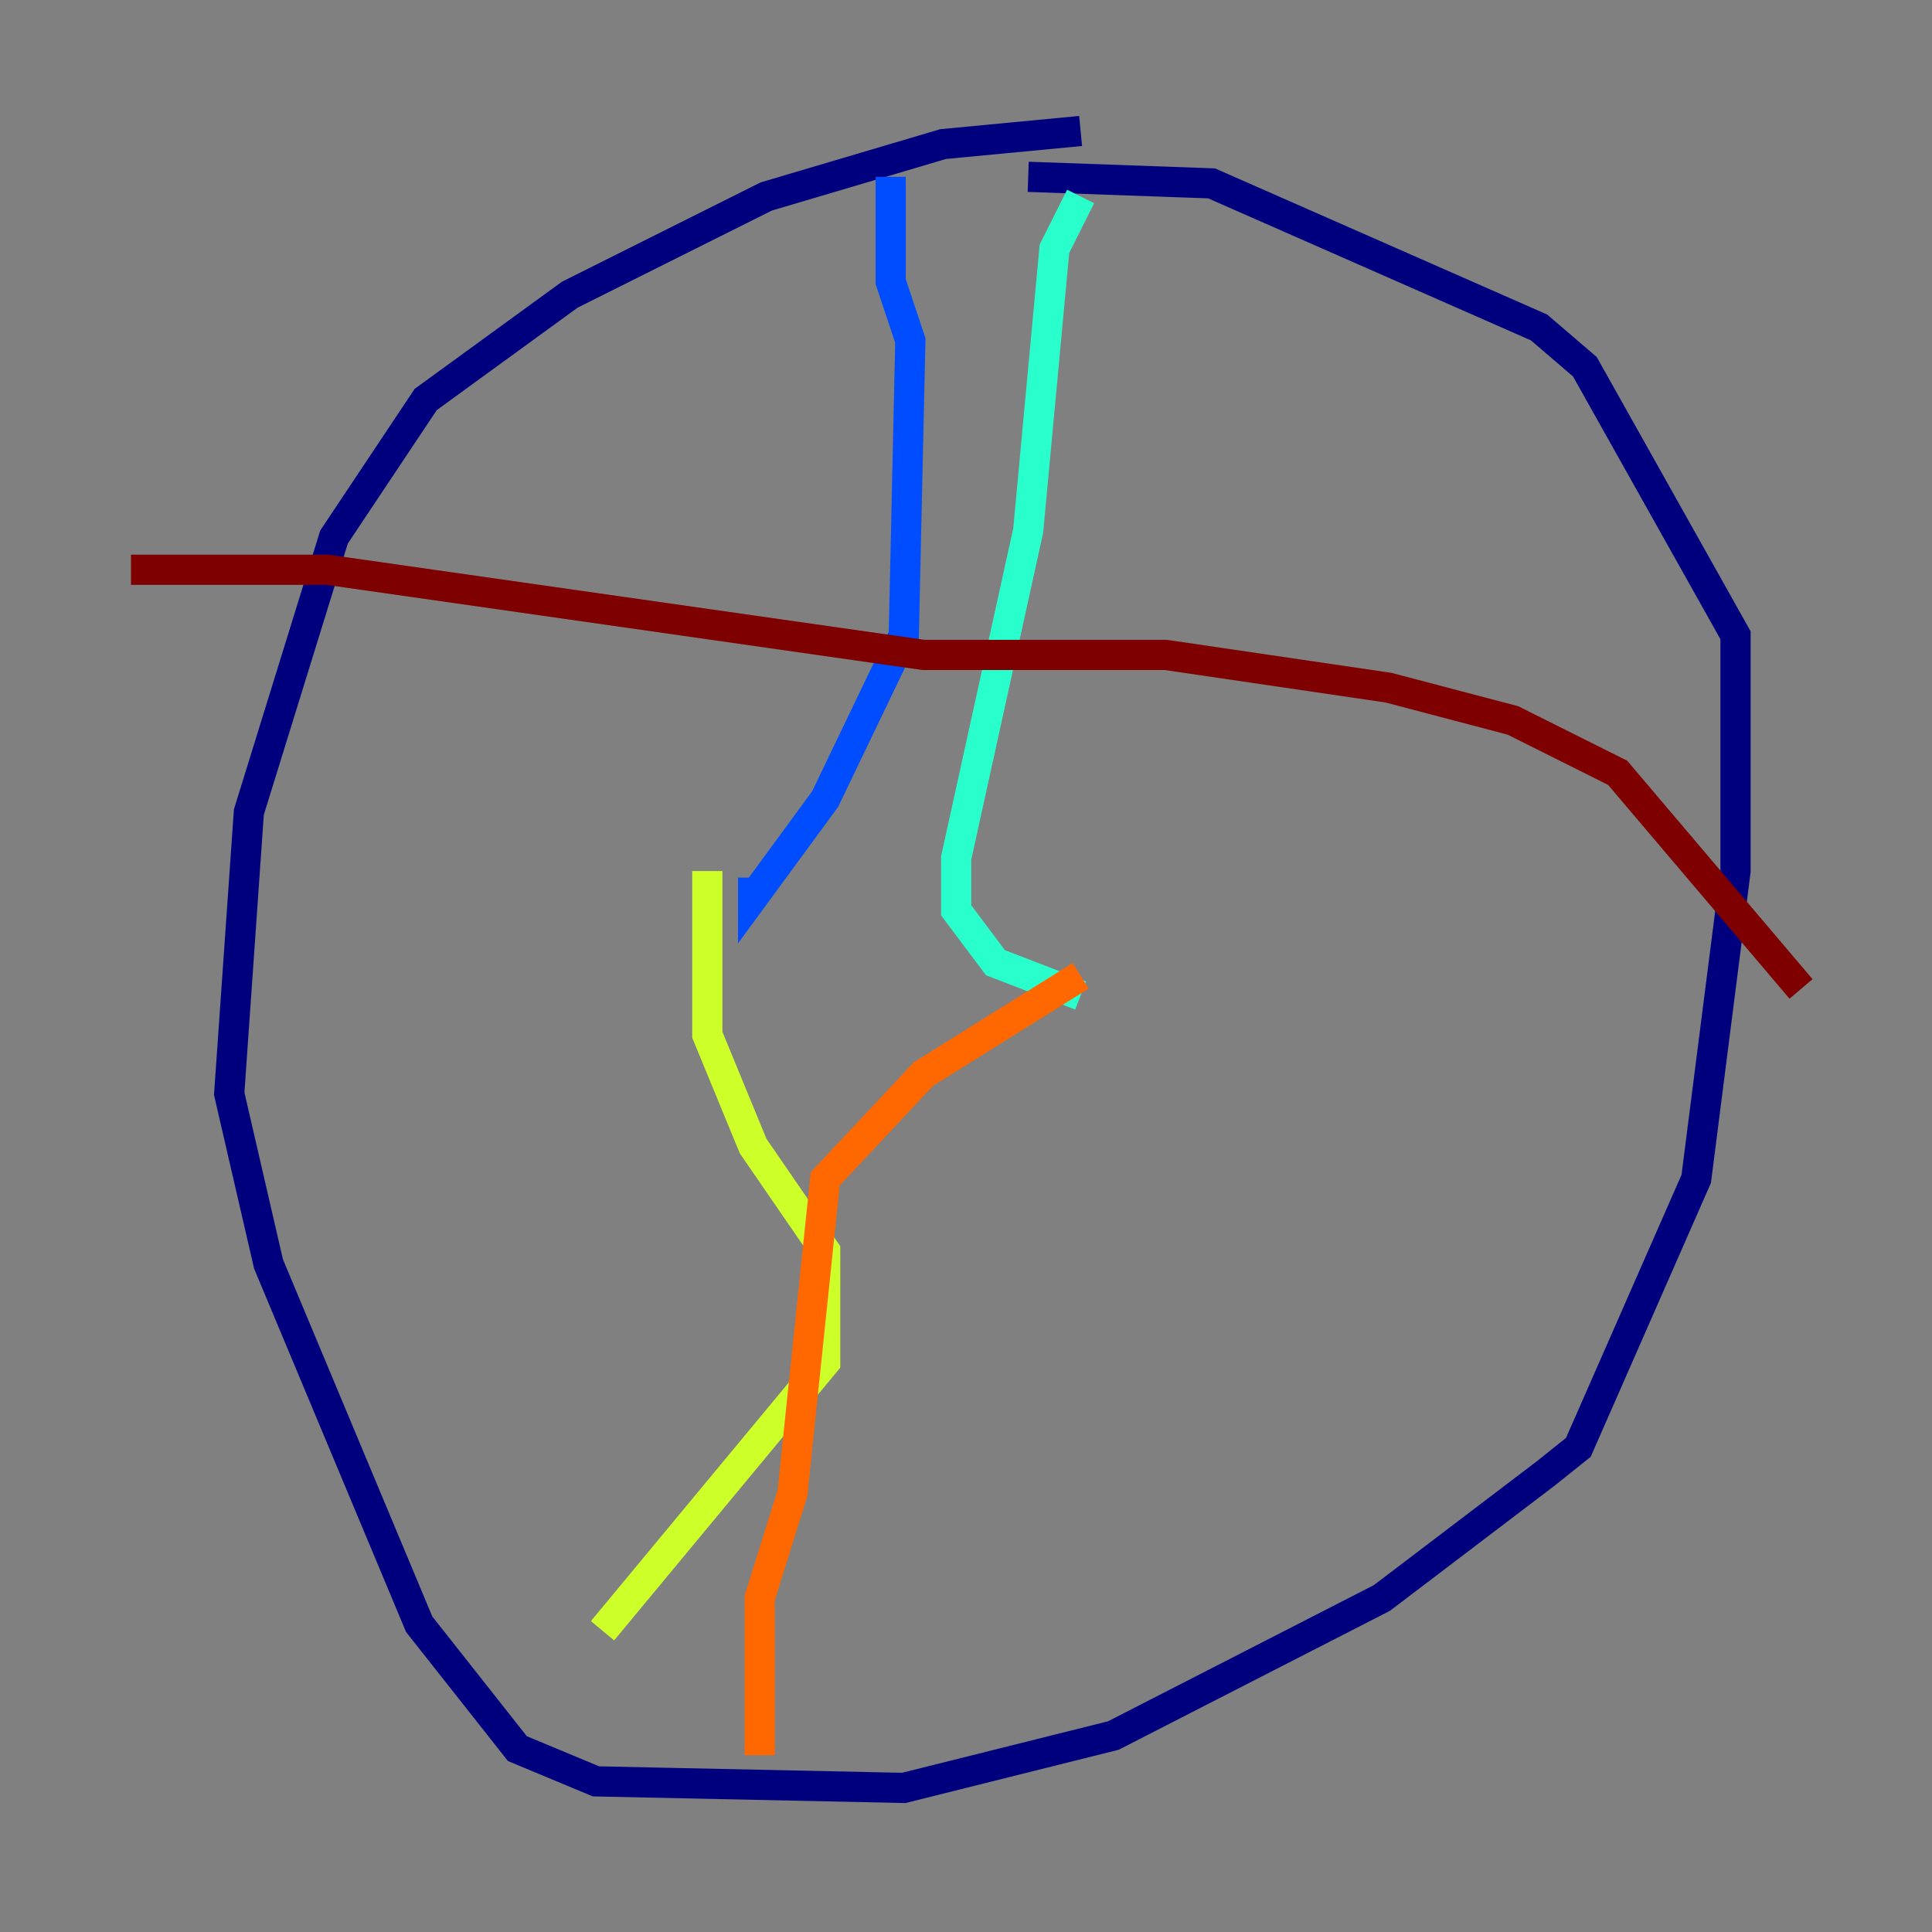 <?xml version="1.0" encoding="utf-8" ?>
<svg baseProfile="tiny" height="128" version="1.2" viewBox="0,0,128,128" width="128" xmlns="http://www.w3.org/2000/svg" xmlns:ev="http://www.w3.org/2001/xml-events" xmlns:xlink="http://www.w3.org/1999/xlink"><rect x="0" y="0" width="128" height="128" fill="#808080" stroke="none"/><defs /><polyline fill="none" points="71.593,8.678 62.481,9.546 50.766,13.017 37.749,19.525 28.203,26.468 22.129,35.58 16.488,53.803 15.186,72.461 17.79,83.742 27.77,107.607 34.278,115.851 39.485,118.02 59.878,118.454 73.763,114.983 91.552,105.871 102.4,97.627 104.57,95.891 112.38,78.102 114.983,57.709 114.983,42.088 105.003,24.298 101.966,21.695 80.271,12.149 68.122,11.715" stroke="#00007f" stroke-width="2" /><polyline fill="none" points="59.01,11.715 59.01,18.658 60.312,22.563 59.878,42.088 54.671,52.936 49.898,59.444 49.898,58.142" stroke="#004cff" stroke-width="2" /><polyline fill="none" points="71.593,13.017 69.858,16.488 68.122,35.146 63.349,56.841 63.349,60.312 65.953,63.783 71.593,65.953" stroke="#29ffcd" stroke-width="2" /><polyline fill="none" points="46.861,57.709 46.861,68.556 49.898,75.932 54.671,82.875 54.671,90.251 39.919,108.041" stroke="#cdff29" stroke-width="2" /><polyline fill="none" points="71.593,64.651 61.18,71.159 54.671,78.102 52.502,98.929 50.332,105.871 50.332,116.285" stroke="#ff6700" stroke-width="2" /><polyline fill="none" points="8.678,37.749 21.695,37.749 61.18,43.39 77.234,43.39 91.986,45.559 100.231,47.729 107.173,51.2 119.322,65.519" stroke="#7f0000" stroke-width="2" /></svg>